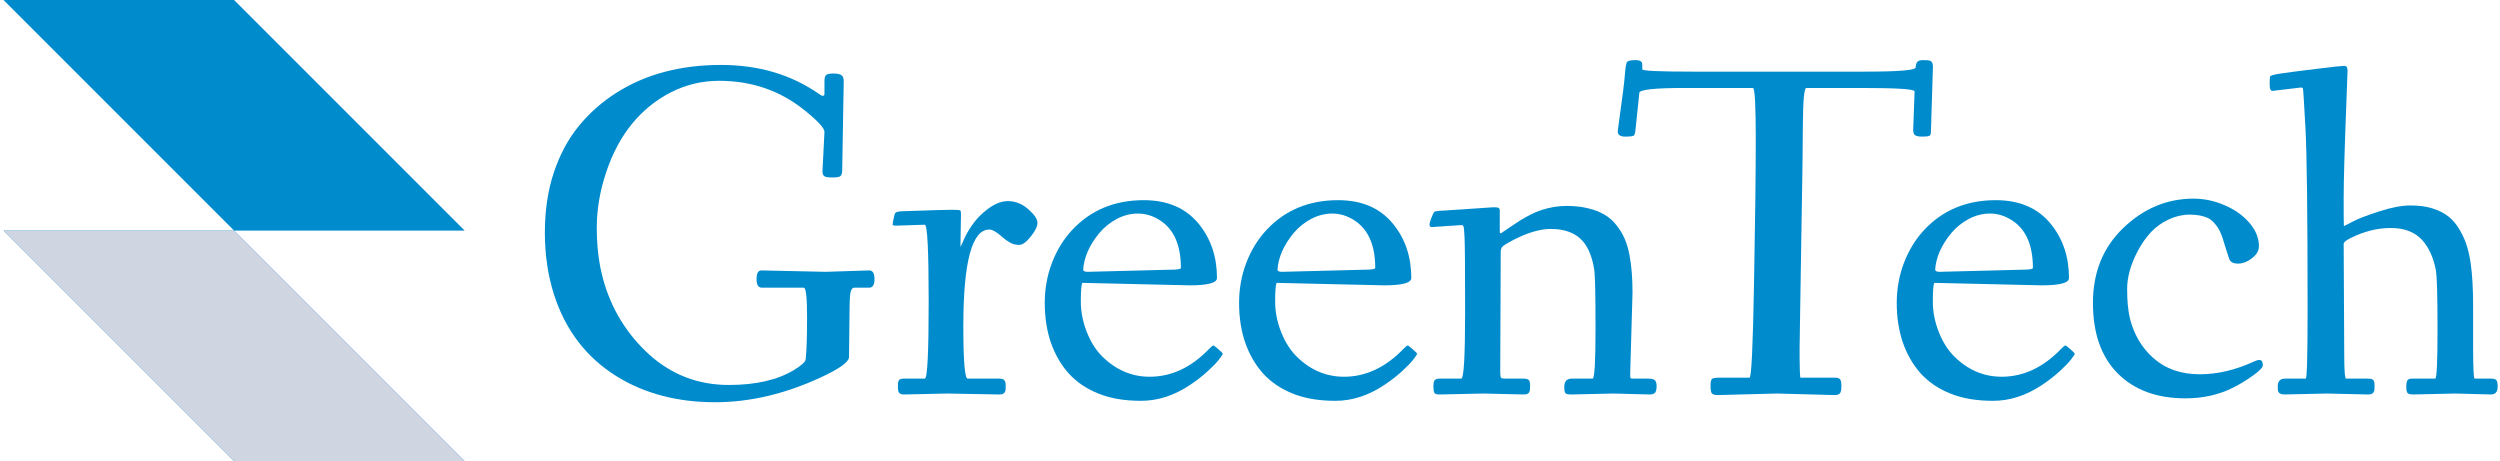 <svg width="206" height="38" viewBox="0 0 206 38" fill="none" xmlns="http://www.w3.org/2000/svg">
<path fill-rule="evenodd" clip-rule="evenodd" d="M19.288 0H0.289L19.288 18.999H0.289L19.288 37.998H38.288L19.288 18.999H38.288L19.288 0Z" fill="#008BCD"/>
<path fill-rule="evenodd" clip-rule="evenodd" d="M0.289 18.999H19.288L38.288 37.998H19.288L0.289 18.999Z" fill="#D0D5E2"/>
<path d="M69.998 25.883L69.959 29.417C69.959 29.823 69.175 30.388 67.606 31.111C64.664 32.466 61.773 33.144 58.933 33.144C55.816 33.144 53.112 32.434 50.821 31.014C48.323 29.465 46.6 27.219 45.651 24.276C45.148 22.702 44.897 21.001 44.897 19.175C44.897 17.349 45.142 15.7 45.632 14.228C46.123 12.751 46.807 11.473 47.684 10.395C48.569 9.311 49.614 8.388 50.821 7.626C53.221 6.11 56.084 5.351 59.407 5.351C62.498 5.351 65.183 6.142 67.461 7.723C67.778 7.968 67.936 7.955 67.936 7.684V6.697C67.936 6.445 67.978 6.278 68.061 6.194C68.152 6.103 68.352 6.058 68.662 6.058C68.971 6.058 69.191 6.1 69.32 6.184C69.455 6.268 69.523 6.439 69.523 6.697L69.397 14.035C69.397 14.28 69.346 14.441 69.242 14.519C69.139 14.59 68.923 14.625 68.594 14.625C68.265 14.625 68.045 14.593 67.936 14.528C67.826 14.457 67.771 14.319 67.771 14.112L67.936 10.86C67.936 10.55 67.361 9.937 66.213 9.02C64.225 7.446 61.905 6.658 59.252 6.658C57.852 6.658 56.529 6.975 55.283 7.607C54.044 8.239 52.976 9.104 52.079 10.201C51.189 11.292 50.482 12.612 49.959 14.161C49.437 15.703 49.175 17.242 49.175 18.778C49.175 20.314 49.346 21.711 49.688 22.97C50.03 24.228 50.527 25.383 51.179 26.435C51.831 27.481 52.596 28.4 53.473 29.194C55.338 30.878 57.529 31.721 60.046 31.721C62.273 31.721 64.064 31.311 65.419 30.491C66.045 30.11 66.367 29.817 66.387 29.61C66.464 28.933 66.503 27.781 66.503 26.154C66.503 24.522 66.413 23.705 66.232 23.705H62.776C62.486 23.705 62.34 23.47 62.34 22.999C62.34 22.521 62.473 22.282 62.737 22.282L68.052 22.398L71.624 22.282C71.914 22.282 72.059 22.521 72.059 22.999C72.059 23.47 71.914 23.705 71.624 23.705H70.394C70.227 23.705 70.117 23.867 70.065 24.189C70.02 24.506 69.998 25.07 69.998 25.883Z" fill="#008BCD"/>
<path d="M73.832 18.594C73.644 18.594 73.551 18.562 73.551 18.497C73.551 18.433 73.561 18.355 73.58 18.265C73.599 18.168 73.622 18.065 73.648 17.955C73.68 17.846 73.706 17.739 73.725 17.636C73.764 17.481 73.996 17.404 74.422 17.404C76.629 17.326 77.952 17.287 78.391 17.287C78.836 17.287 79.078 17.303 79.117 17.336C79.162 17.361 79.185 17.462 79.185 17.636L79.146 19.94V20.211L79.156 20.366C79.156 20.327 79.204 20.211 79.301 20.017C79.74 18.965 80.317 18.13 81.034 17.51C81.75 16.884 82.418 16.571 83.038 16.571C83.664 16.571 84.228 16.794 84.732 17.239C85.235 17.684 85.487 18.058 85.487 18.362C85.487 18.659 85.303 19.036 84.935 19.494C84.567 19.953 84.248 20.182 83.977 20.182C83.706 20.182 83.454 20.117 83.222 19.988C82.989 19.853 82.786 19.707 82.612 19.552C82.147 19.127 81.782 18.914 81.518 18.914C80.092 18.914 79.379 21.569 79.379 26.881C79.379 29.759 79.498 31.198 79.737 31.198H82.35C82.57 31.198 82.712 31.25 82.776 31.353C82.841 31.45 82.873 31.585 82.873 31.759C82.873 31.927 82.87 32.04 82.863 32.098C82.857 32.156 82.838 32.221 82.805 32.292C82.747 32.434 82.596 32.505 82.35 32.505L78.033 32.427L74.5 32.505C74.28 32.505 74.138 32.453 74.074 32.35C74.016 32.253 73.987 32.114 73.987 31.934C73.987 31.746 73.99 31.624 73.996 31.566C74.003 31.508 74.019 31.446 74.045 31.382C74.09 31.259 74.229 31.198 74.461 31.198H76.203C76.416 31.198 76.523 29.084 76.523 24.857C76.523 20.63 76.416 18.517 76.203 18.517L73.832 18.594Z" fill="#008BCD"/>
<path d="M98.023 23.512L89.176 23.308C89.098 23.502 89.06 24.015 89.06 24.848C89.06 25.68 89.221 26.509 89.544 27.335C89.866 28.162 90.292 28.839 90.821 29.368C91.951 30.485 93.254 31.043 94.732 31.043C96.533 31.043 98.172 30.272 99.65 28.729C99.824 28.555 99.934 28.468 99.979 28.468C100.024 28.468 100.163 28.571 100.395 28.778C100.634 28.978 100.753 29.104 100.753 29.155C100.753 29.207 100.647 29.368 100.434 29.639C100.227 29.904 99.911 30.23 99.485 30.617C99.066 30.998 98.585 31.369 98.043 31.73C96.739 32.595 95.4 33.028 94.026 33.028C92.657 33.028 91.483 32.827 90.502 32.427C89.521 32.034 88.708 31.482 88.062 30.772C87.424 30.056 86.933 29.207 86.591 28.226C86.255 27.239 86.088 26.154 86.088 24.973C86.088 23.793 86.288 22.682 86.688 21.643C87.088 20.604 87.64 19.707 88.343 18.952C89.873 17.313 91.841 16.494 94.248 16.494C96.204 16.494 97.714 17.145 98.779 18.449C99.779 19.675 100.279 21.163 100.279 22.912C100.279 23.312 99.527 23.512 98.023 23.512ZM96.417 22.224C97.01 22.224 97.307 22.176 97.307 22.079C97.307 20.182 96.72 18.865 95.545 18.13C94.978 17.774 94.387 17.597 93.774 17.597C93.167 17.597 92.583 17.745 92.022 18.042C91.467 18.339 90.996 18.717 90.608 19.175C89.782 20.162 89.331 21.172 89.253 22.205C89.253 22.334 89.373 22.398 89.611 22.398L96.417 22.224Z" fill="#008BCD"/>
<path d="M114.036 23.512L105.188 23.308C105.11 23.502 105.072 24.015 105.072 24.848C105.072 25.68 105.233 26.509 105.556 27.335C105.878 28.162 106.304 28.839 106.833 29.368C107.963 30.485 109.266 31.043 110.744 31.043C112.545 31.043 114.184 30.272 115.662 28.729C115.836 28.555 115.946 28.468 115.991 28.468C116.036 28.468 116.175 28.571 116.407 28.778C116.646 28.978 116.765 29.104 116.765 29.155C116.765 29.207 116.659 29.368 116.446 29.639C116.239 29.904 115.923 30.23 115.497 30.617C115.078 30.998 114.597 31.369 114.055 31.73C112.751 32.595 111.412 33.028 110.038 33.028C108.669 33.028 107.495 32.827 106.514 32.427C105.533 32.034 104.72 31.482 104.074 30.772C103.436 30.056 102.945 29.207 102.603 28.226C102.267 27.239 102.1 26.154 102.1 24.973C102.1 23.793 102.3 22.682 102.7 21.643C103.1 20.604 103.652 19.707 104.355 18.952C105.885 17.313 107.853 16.494 110.26 16.494C112.216 16.494 113.726 17.145 114.791 18.449C115.791 19.675 116.291 21.163 116.291 22.912C116.291 23.312 115.539 23.512 114.036 23.512ZM112.429 22.224C113.022 22.224 113.319 22.176 113.319 22.079C113.319 20.182 112.732 18.865 111.557 18.13C110.989 17.774 110.399 17.597 109.786 17.597C109.179 17.597 108.595 17.745 108.034 18.042C107.479 18.339 107.008 18.717 106.62 19.175C105.794 20.162 105.343 21.172 105.265 22.205C105.265 22.334 105.385 22.398 105.623 22.398L112.429 22.224Z" fill="#008BCD"/>
<path d="M120.425 18.546L117.986 18.71C117.857 18.71 117.792 18.649 117.792 18.526C117.792 18.404 117.847 18.204 117.957 17.926C118.067 17.642 118.147 17.484 118.199 17.452C118.257 17.413 118.392 17.387 118.605 17.374C118.818 17.355 119.512 17.31 120.687 17.239C121.868 17.161 122.574 17.113 122.807 17.094C123.039 17.074 123.178 17.071 123.223 17.084C123.268 17.09 123.307 17.094 123.339 17.094C123.378 17.087 123.41 17.094 123.436 17.113C123.462 17.132 123.484 17.145 123.504 17.152C123.523 17.152 123.536 17.168 123.542 17.2C123.555 17.226 123.565 17.245 123.571 17.258C123.578 17.271 123.581 17.297 123.581 17.336V18.991C123.581 19.146 123.597 19.223 123.629 19.223C123.668 19.223 123.7 19.214 123.726 19.194C123.752 19.175 123.778 19.156 123.804 19.136C123.881 19.078 123.962 19.023 124.046 18.972C124.136 18.914 124.33 18.785 124.627 18.584C124.923 18.384 125.159 18.23 125.333 18.12C125.507 18.01 125.756 17.871 126.079 17.703C126.408 17.536 126.711 17.407 126.989 17.316C127.692 17.084 128.386 16.968 129.07 16.968C129.76 16.968 130.367 17.036 130.89 17.171C131.419 17.3 131.867 17.478 132.235 17.703C132.61 17.923 132.932 18.21 133.203 18.565C133.481 18.914 133.703 19.281 133.871 19.669C134.039 20.049 134.171 20.495 134.268 21.005C134.436 21.882 134.52 22.915 134.52 24.102L134.326 30.84C134.326 31.02 134.339 31.127 134.365 31.159C134.391 31.185 134.484 31.198 134.646 31.198H135.836C136.094 31.198 136.269 31.243 136.359 31.333C136.456 31.417 136.504 31.579 136.504 31.817C136.504 32.05 136.469 32.221 136.398 32.331C136.327 32.447 136.165 32.505 135.914 32.505L132.942 32.427L129.486 32.505C129.209 32.505 129.041 32.466 128.983 32.389C128.925 32.311 128.896 32.14 128.896 31.875C128.896 31.424 129.105 31.198 129.525 31.198H131.229C131.39 31.198 131.471 29.833 131.471 27.103C131.471 24.367 131.438 22.76 131.374 22.282C131.309 21.805 131.193 21.347 131.025 20.908C130.857 20.469 130.638 20.104 130.367 19.814C129.78 19.181 128.918 18.865 127.782 18.865C126.905 18.865 125.882 19.165 124.714 19.765C124.165 20.049 123.852 20.246 123.775 20.356C123.697 20.459 123.659 20.598 123.659 20.772L123.62 30.569C123.62 30.878 123.639 31.062 123.678 31.12C123.717 31.172 123.83 31.198 124.017 31.198H125.527C125.778 31.198 125.933 31.246 125.991 31.343C126.05 31.433 126.079 31.569 126.079 31.75C126.079 31.924 126.075 32.04 126.069 32.098C126.062 32.156 126.046 32.221 126.021 32.292C125.962 32.434 125.811 32.505 125.566 32.505L122.235 32.427L118.625 32.505C118.373 32.505 118.228 32.459 118.189 32.369C118.138 32.24 118.112 32.063 118.112 31.837C118.112 31.611 118.141 31.45 118.199 31.353C118.263 31.25 118.405 31.198 118.625 31.198H120.406C120.619 31.198 120.725 29.368 120.725 25.709C120.725 22.05 120.709 19.994 120.677 19.543C120.651 19.085 120.632 18.826 120.619 18.768C120.606 18.71 120.593 18.665 120.58 18.633C120.548 18.575 120.496 18.546 120.425 18.546Z" fill="#008BCD"/>
<path d="M134.763 10.705C134.743 10.95 134.698 11.105 134.627 11.169C134.556 11.227 134.317 11.257 133.911 11.257C133.504 11.257 133.301 11.111 133.301 10.821C133.301 10.802 133.34 10.505 133.417 9.93C133.688 8.026 133.846 6.768 133.891 6.155C133.937 5.535 134.001 5.18 134.085 5.09C134.175 5 134.404 4.955 134.772 4.955C135.14 4.955 135.324 5.074 135.324 5.313V5.71C135.324 5.839 136.712 5.903 139.487 5.903H153.639C156.44 5.903 157.844 5.787 157.85 5.555C157.863 5.322 157.915 5.164 158.005 5.08C158.095 4.997 158.241 4.955 158.441 4.955C158.641 4.955 158.776 4.958 158.847 4.964C158.918 4.971 158.992 4.99 159.07 5.022C159.205 5.074 159.273 5.235 159.273 5.506L159.109 10.86C159.109 11.047 159.06 11.16 158.963 11.198C158.867 11.237 158.673 11.257 158.383 11.257C158.099 11.257 157.905 11.218 157.802 11.14C157.698 11.063 157.647 10.918 157.647 10.705L157.763 7.53C157.763 7.342 156.308 7.249 153.397 7.249H148.838C148.67 7.249 148.576 8.217 148.557 10.153C148.544 12.082 148.534 13.164 148.528 13.396L148.286 28.662C148.286 30.301 148.312 31.12 148.363 31.12H151.18C151.406 31.12 151.555 31.166 151.626 31.256C151.697 31.346 151.732 31.53 151.732 31.808C151.732 32.085 151.697 32.279 151.626 32.389C151.555 32.498 151.406 32.553 151.18 32.553L146.427 32.427L141.548 32.553C141.284 32.553 141.116 32.502 141.045 32.398C140.981 32.301 140.948 32.098 140.948 31.788C140.948 31.472 140.99 31.282 141.074 31.217C141.164 31.153 141.374 31.12 141.703 31.12H144.162C144.317 31.12 144.44 28.558 144.53 23.434C144.627 18.304 144.675 14.325 144.675 11.498C144.675 8.665 144.598 7.249 144.443 7.249H138.809C136.363 7.249 135.121 7.381 135.082 7.646L134.763 10.705Z" fill="#008BCD"/>
<path d="M168.228 23.512L159.38 23.308C159.303 23.502 159.264 24.015 159.264 24.848C159.264 25.68 159.426 26.509 159.748 27.335C160.071 28.162 160.497 28.839 161.026 29.368C162.155 30.485 163.459 31.043 164.937 31.043C166.737 31.043 168.377 30.272 169.854 28.729C170.029 28.555 170.138 28.468 170.184 28.468C170.229 28.468 170.368 28.571 170.6 28.778C170.839 28.978 170.958 29.104 170.958 29.155C170.958 29.207 170.852 29.368 170.639 29.639C170.432 29.904 170.116 30.23 169.69 30.617C169.27 30.998 168.79 31.369 168.248 31.73C166.944 32.595 165.605 33.028 164.23 33.028C162.862 33.028 161.688 32.827 160.707 32.427C159.726 32.034 158.912 31.482 158.267 30.772C157.628 30.056 157.138 29.207 156.796 28.226C156.46 27.239 156.292 26.154 156.292 24.973C156.292 23.793 156.492 22.682 156.893 21.643C157.293 20.604 157.844 19.707 158.548 18.952C160.077 17.313 162.046 16.494 164.453 16.494C166.408 16.494 167.918 17.145 168.983 18.449C169.984 19.675 170.484 21.163 170.484 22.912C170.484 23.312 169.732 23.512 168.228 23.512ZM166.621 22.224C167.215 22.224 167.512 22.176 167.512 22.079C167.512 20.182 166.925 18.865 165.75 18.13C165.182 17.774 164.592 17.597 163.979 17.597C163.372 17.597 162.788 17.745 162.226 18.042C161.671 18.339 161.2 18.717 160.813 19.175C159.987 20.162 159.535 21.172 159.458 22.205C159.458 22.334 159.577 22.398 159.816 22.398L166.621 22.224Z" fill="#008BCD"/>
<path d="M180.746 16.368C181.61 16.368 182.456 16.545 183.282 16.9C184.114 17.249 184.798 17.729 185.334 18.342C185.87 18.956 186.137 19.607 186.137 20.298C186.137 20.653 185.947 20.979 185.566 21.276C185.186 21.572 184.798 21.721 184.405 21.721C184.017 21.721 183.779 21.592 183.688 21.334C183.598 21.076 183.511 20.811 183.427 20.54C183.343 20.262 183.275 20.043 183.224 19.882C183.179 19.714 183.111 19.517 183.02 19.291C182.93 19.065 182.84 18.888 182.749 18.759C182.665 18.623 182.549 18.478 182.401 18.323C182.259 18.168 182.104 18.049 181.936 17.965C181.53 17.778 181.03 17.684 180.436 17.684C179.849 17.684 179.271 17.817 178.703 18.081C178.142 18.339 177.654 18.688 177.241 19.127C176.835 19.565 176.48 20.069 176.176 20.637C175.576 21.76 175.276 22.818 175.276 23.812C175.276 24.806 175.354 25.619 175.509 26.251C175.663 26.877 175.902 27.471 176.225 28.032C176.554 28.587 176.951 29.071 177.416 29.485C178.422 30.388 179.703 30.84 181.259 30.84C182.73 30.84 184.23 30.485 185.76 29.775C185.934 29.697 186.066 29.659 186.157 29.659C186.357 29.659 186.457 29.804 186.457 30.094C186.457 30.282 186.173 30.575 185.605 30.975C185.044 31.369 184.518 31.688 184.027 31.934C182.853 32.527 181.536 32.824 180.078 32.824C177.735 32.824 175.88 32.143 174.511 30.782C173.143 29.413 172.459 27.471 172.459 24.954C172.459 22.437 173.295 20.378 174.966 18.778C176.644 17.171 178.571 16.368 180.746 16.368Z" fill="#008BCD"/>
<path d="M189.594 7.21L187.251 7.491C187.097 7.491 187.019 7.313 187.019 6.958C187.019 6.597 187.032 6.378 187.058 6.3C187.09 6.216 187.406 6.132 188.007 6.048C188.613 5.958 189.578 5.832 190.901 5.671C192.23 5.51 192.969 5.429 193.118 5.429C193.266 5.429 193.357 5.464 193.389 5.535C193.421 5.606 193.437 5.71 193.437 5.845C193.437 5.974 193.411 6.691 193.36 7.994C193.198 12.079 193.118 14.867 193.118 16.358C193.118 17.849 193.124 18.604 193.137 18.623C193.15 18.636 193.376 18.523 193.815 18.284C194.254 18.046 194.983 17.762 196.002 17.433C197.029 17.097 197.897 16.929 198.606 16.929C199.316 16.929 199.923 17.01 200.426 17.171C200.936 17.332 201.365 17.545 201.714 17.81C202.062 18.075 202.362 18.417 202.614 18.836C202.872 19.256 203.076 19.685 203.224 20.124C203.372 20.562 203.492 21.082 203.582 21.682C203.718 22.631 203.785 23.796 203.785 25.177V28.546C203.785 30.314 203.827 31.198 203.911 31.198H205.257C205.496 31.198 205.647 31.246 205.712 31.343C205.776 31.44 205.809 31.605 205.809 31.837C205.809 32.282 205.625 32.505 205.257 32.505L202.324 32.427L198.829 32.505C198.577 32.505 198.423 32.456 198.364 32.359C198.306 32.269 198.277 32.105 198.277 31.866C198.277 31.621 198.306 31.45 198.364 31.353C198.423 31.25 198.552 31.198 198.752 31.198H200.659C200.788 31.198 200.852 29.839 200.852 27.122C200.852 24.399 200.807 22.786 200.717 22.282C200.626 21.773 200.484 21.305 200.291 20.879C200.097 20.446 199.858 20.075 199.575 19.765C198.968 19.114 198.11 18.788 197 18.788C195.896 18.788 194.789 19.065 193.679 19.62C193.305 19.807 193.118 19.965 193.118 20.095C193.15 24.909 193.166 27.965 193.166 29.262C193.166 30.552 193.218 31.198 193.321 31.198H195.141C195.373 31.198 195.518 31.246 195.577 31.343C195.635 31.433 195.664 31.569 195.664 31.75C195.664 31.924 195.66 32.04 195.654 32.098C195.648 32.156 195.628 32.221 195.596 32.292C195.538 32.434 195.386 32.505 195.141 32.505L191.733 32.427L188.249 32.505C187.907 32.505 187.723 32.382 187.697 32.137C187.69 32.072 187.687 31.972 187.687 31.837C187.687 31.411 187.887 31.198 188.287 31.198H189.991C190.094 31.198 190.146 29.317 190.146 25.554C190.146 17.733 190.088 12.744 189.972 10.588C189.855 8.433 189.785 7.333 189.759 7.288C189.733 7.236 189.678 7.21 189.594 7.21Z" fill="#008BCD"/>
</svg>
